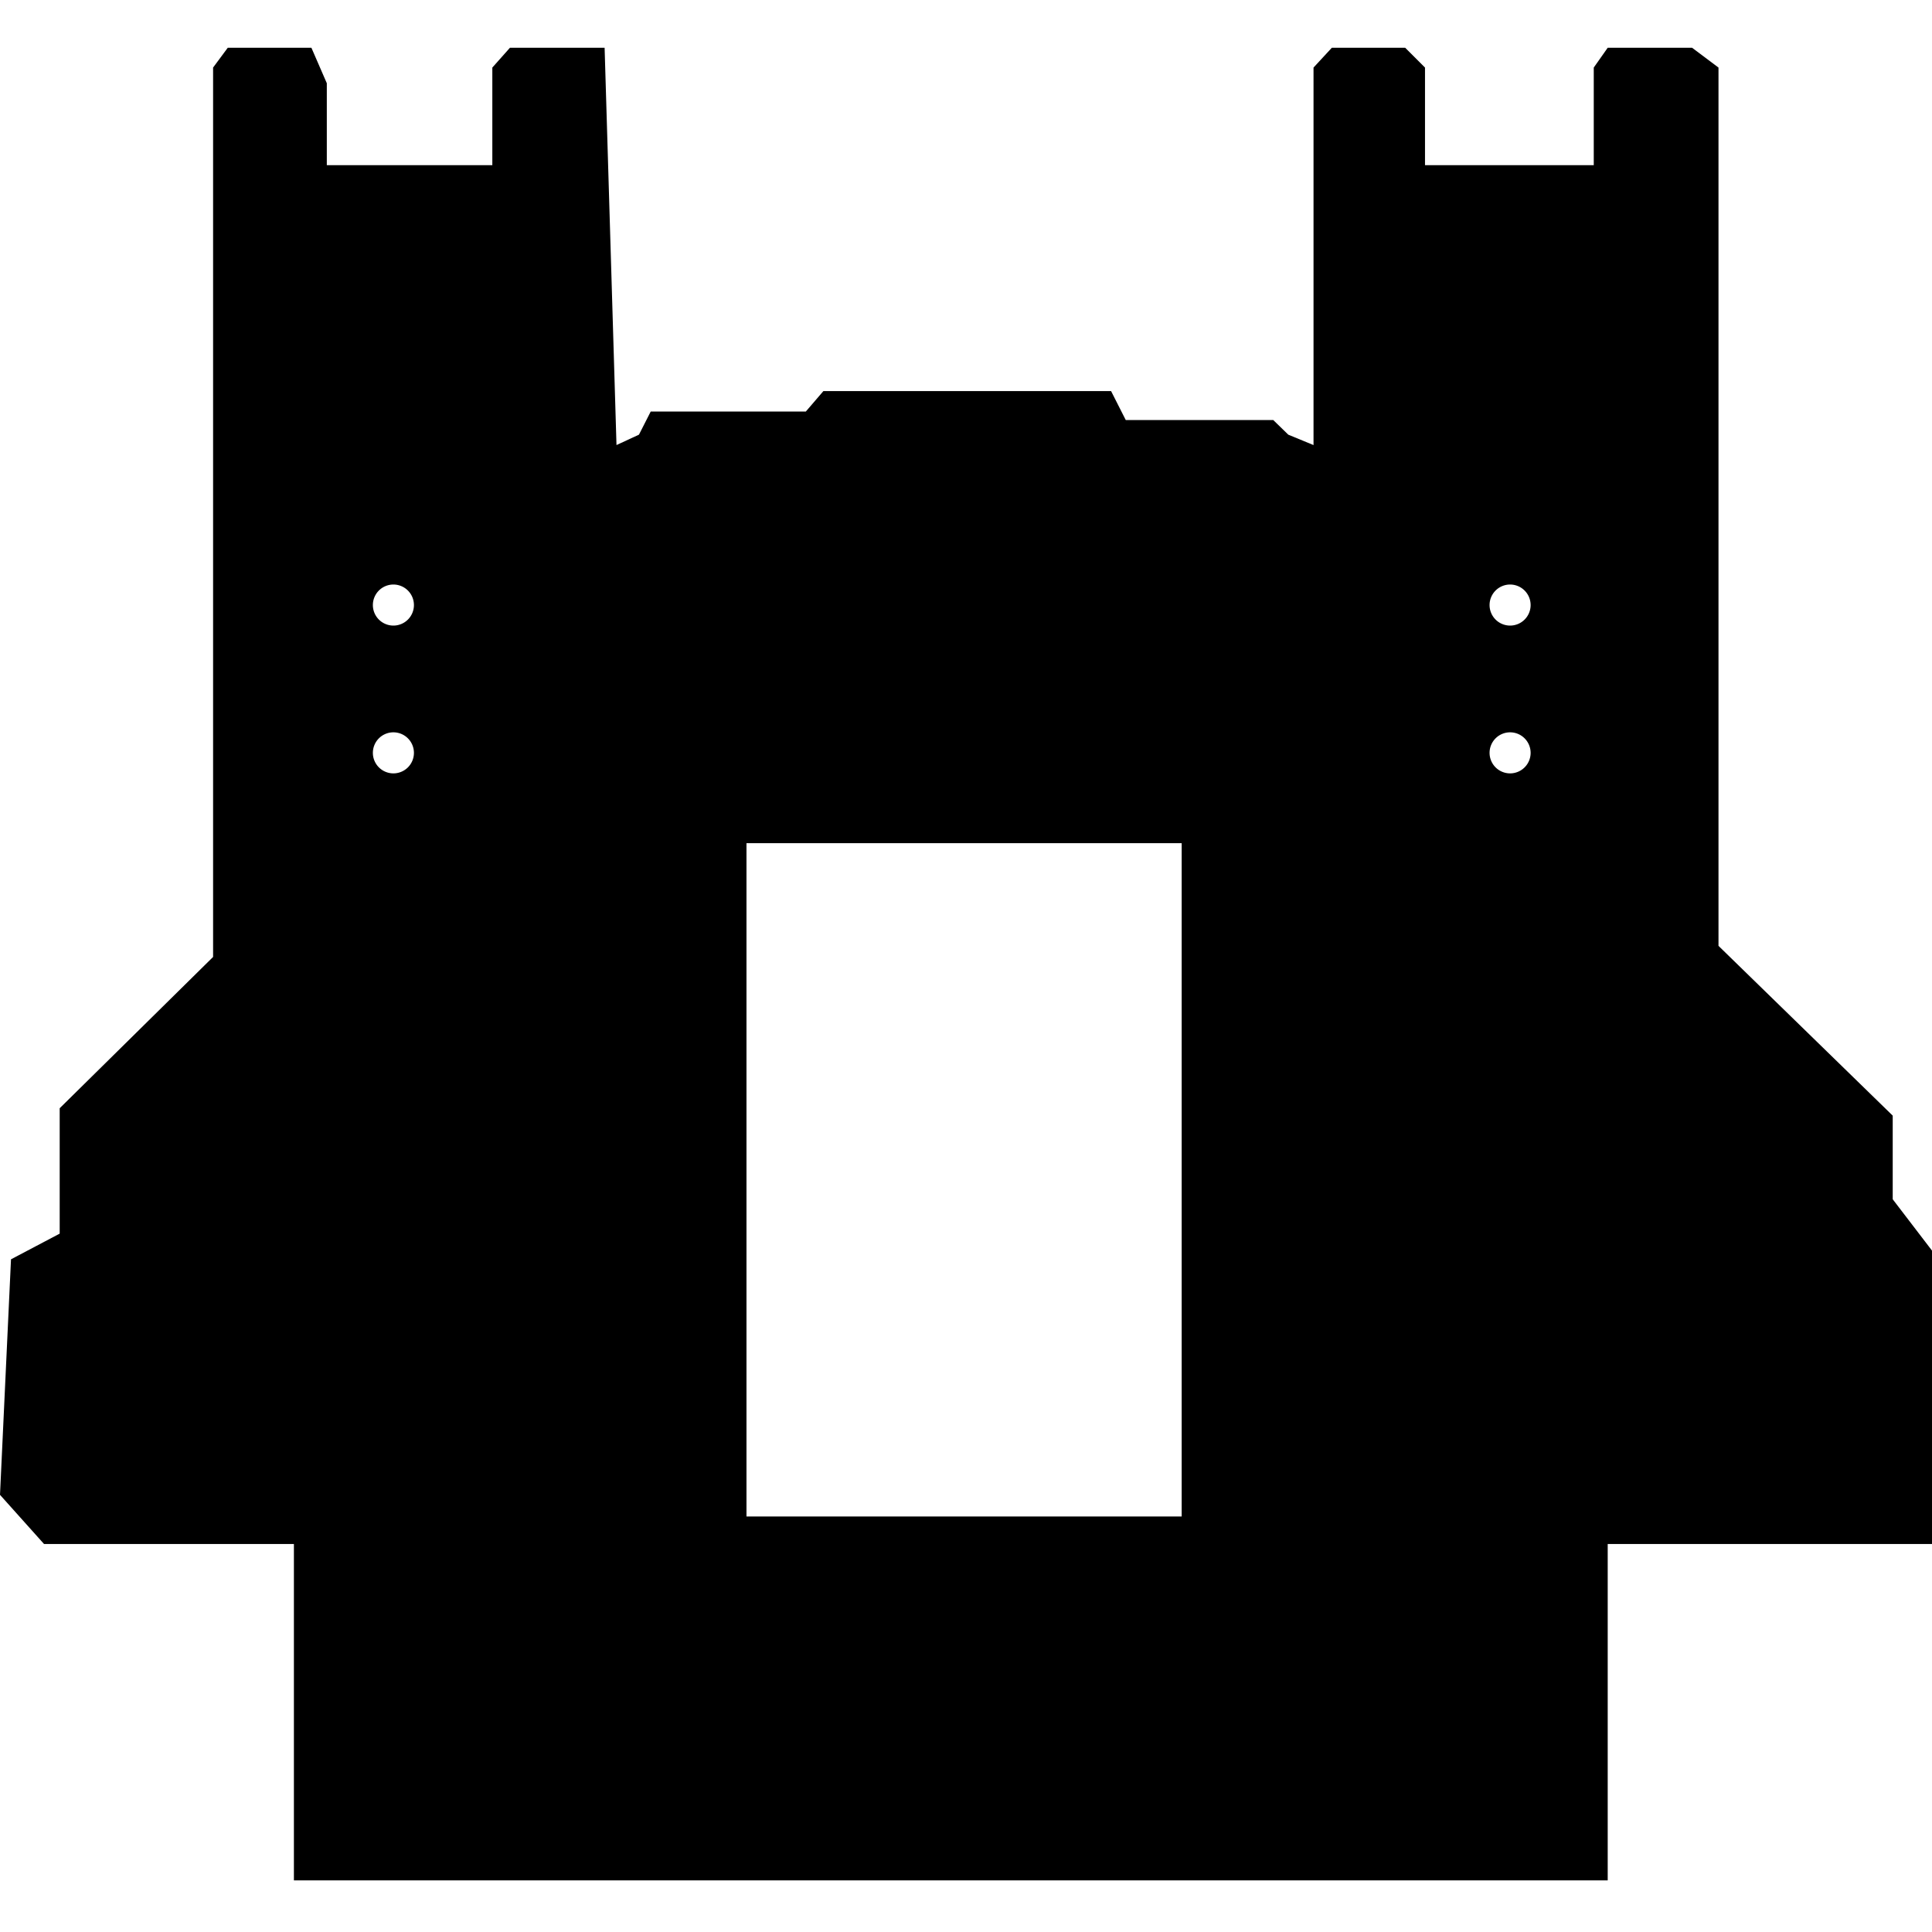 <?xml version="1.0" encoding="UTF-8" standalone="no"?>
<svg
   viewBox="0 0 500 500"
   version="1.1"
   id="svg5"
   xmlns="http://www.w3.org/2000/svg"
   xmlns:svg="http://www.w3.org/2000/svg">
  <defs
     id="defs9" />
  <g
     id="RM_Icon_Outline_Fill"
     data-name="RM Icon Outline Fill"
     transform="translate(-1000 -501)">
    <rect
       id="Rectangle_12670"
       data-name="Rectangle 12670"
       transform="translate(1000 501)"
       fill="none" />
    <path
       id="RM_Icon_Outline_Fill-2"
       data-name="RM Icon Outline Fill"
       d="M141.489,474.277V387.223H76.82L65.427,374.5l2.848-60.953,12.6-6.644V274.449l39.7-39.155V5.125L124.372,0h21.646l3.987,9.18v21.2h42.836V5.125L197.4,0h24.5l3.075,102.818,5.814-2.689,3.039-5.977h40.141l4.556-5.305h74.448l3.8,7.5h38.173l3.892,3.787,6.529,2.689V5.125L410.105,0h18.987l5.125,5.125V30.38H477.89V5.125L481.5,0h21.837l6.835,5.125v227.3l45.089,43.94v21.644l10.169,13.29v75.924H481.5v87.054ZM258.614,205.852V380.1H371.24V205.852ZM456.24,177.164a5.312,5.312,0,1,0,5.311,5.311A5.318,5.318,0,0,0,456.24,177.164Zm-289,0a5.312,5.312,0,1,0,5.311,5.311A5.318,5.318,0,0,0,167.241,177.164Zm289-38.25a5.312,5.312,0,1,0,5.311,5.311A5.318,5.318,0,0,0,456.24,138.914Zm-289,0a5.312,5.312,0,1,0,5.311,5.311A5.318,5.318,0,0,0,167.241,138.914Z"
       transform="translate(934.573 513.361)"
      />
  </g>
</svg>
